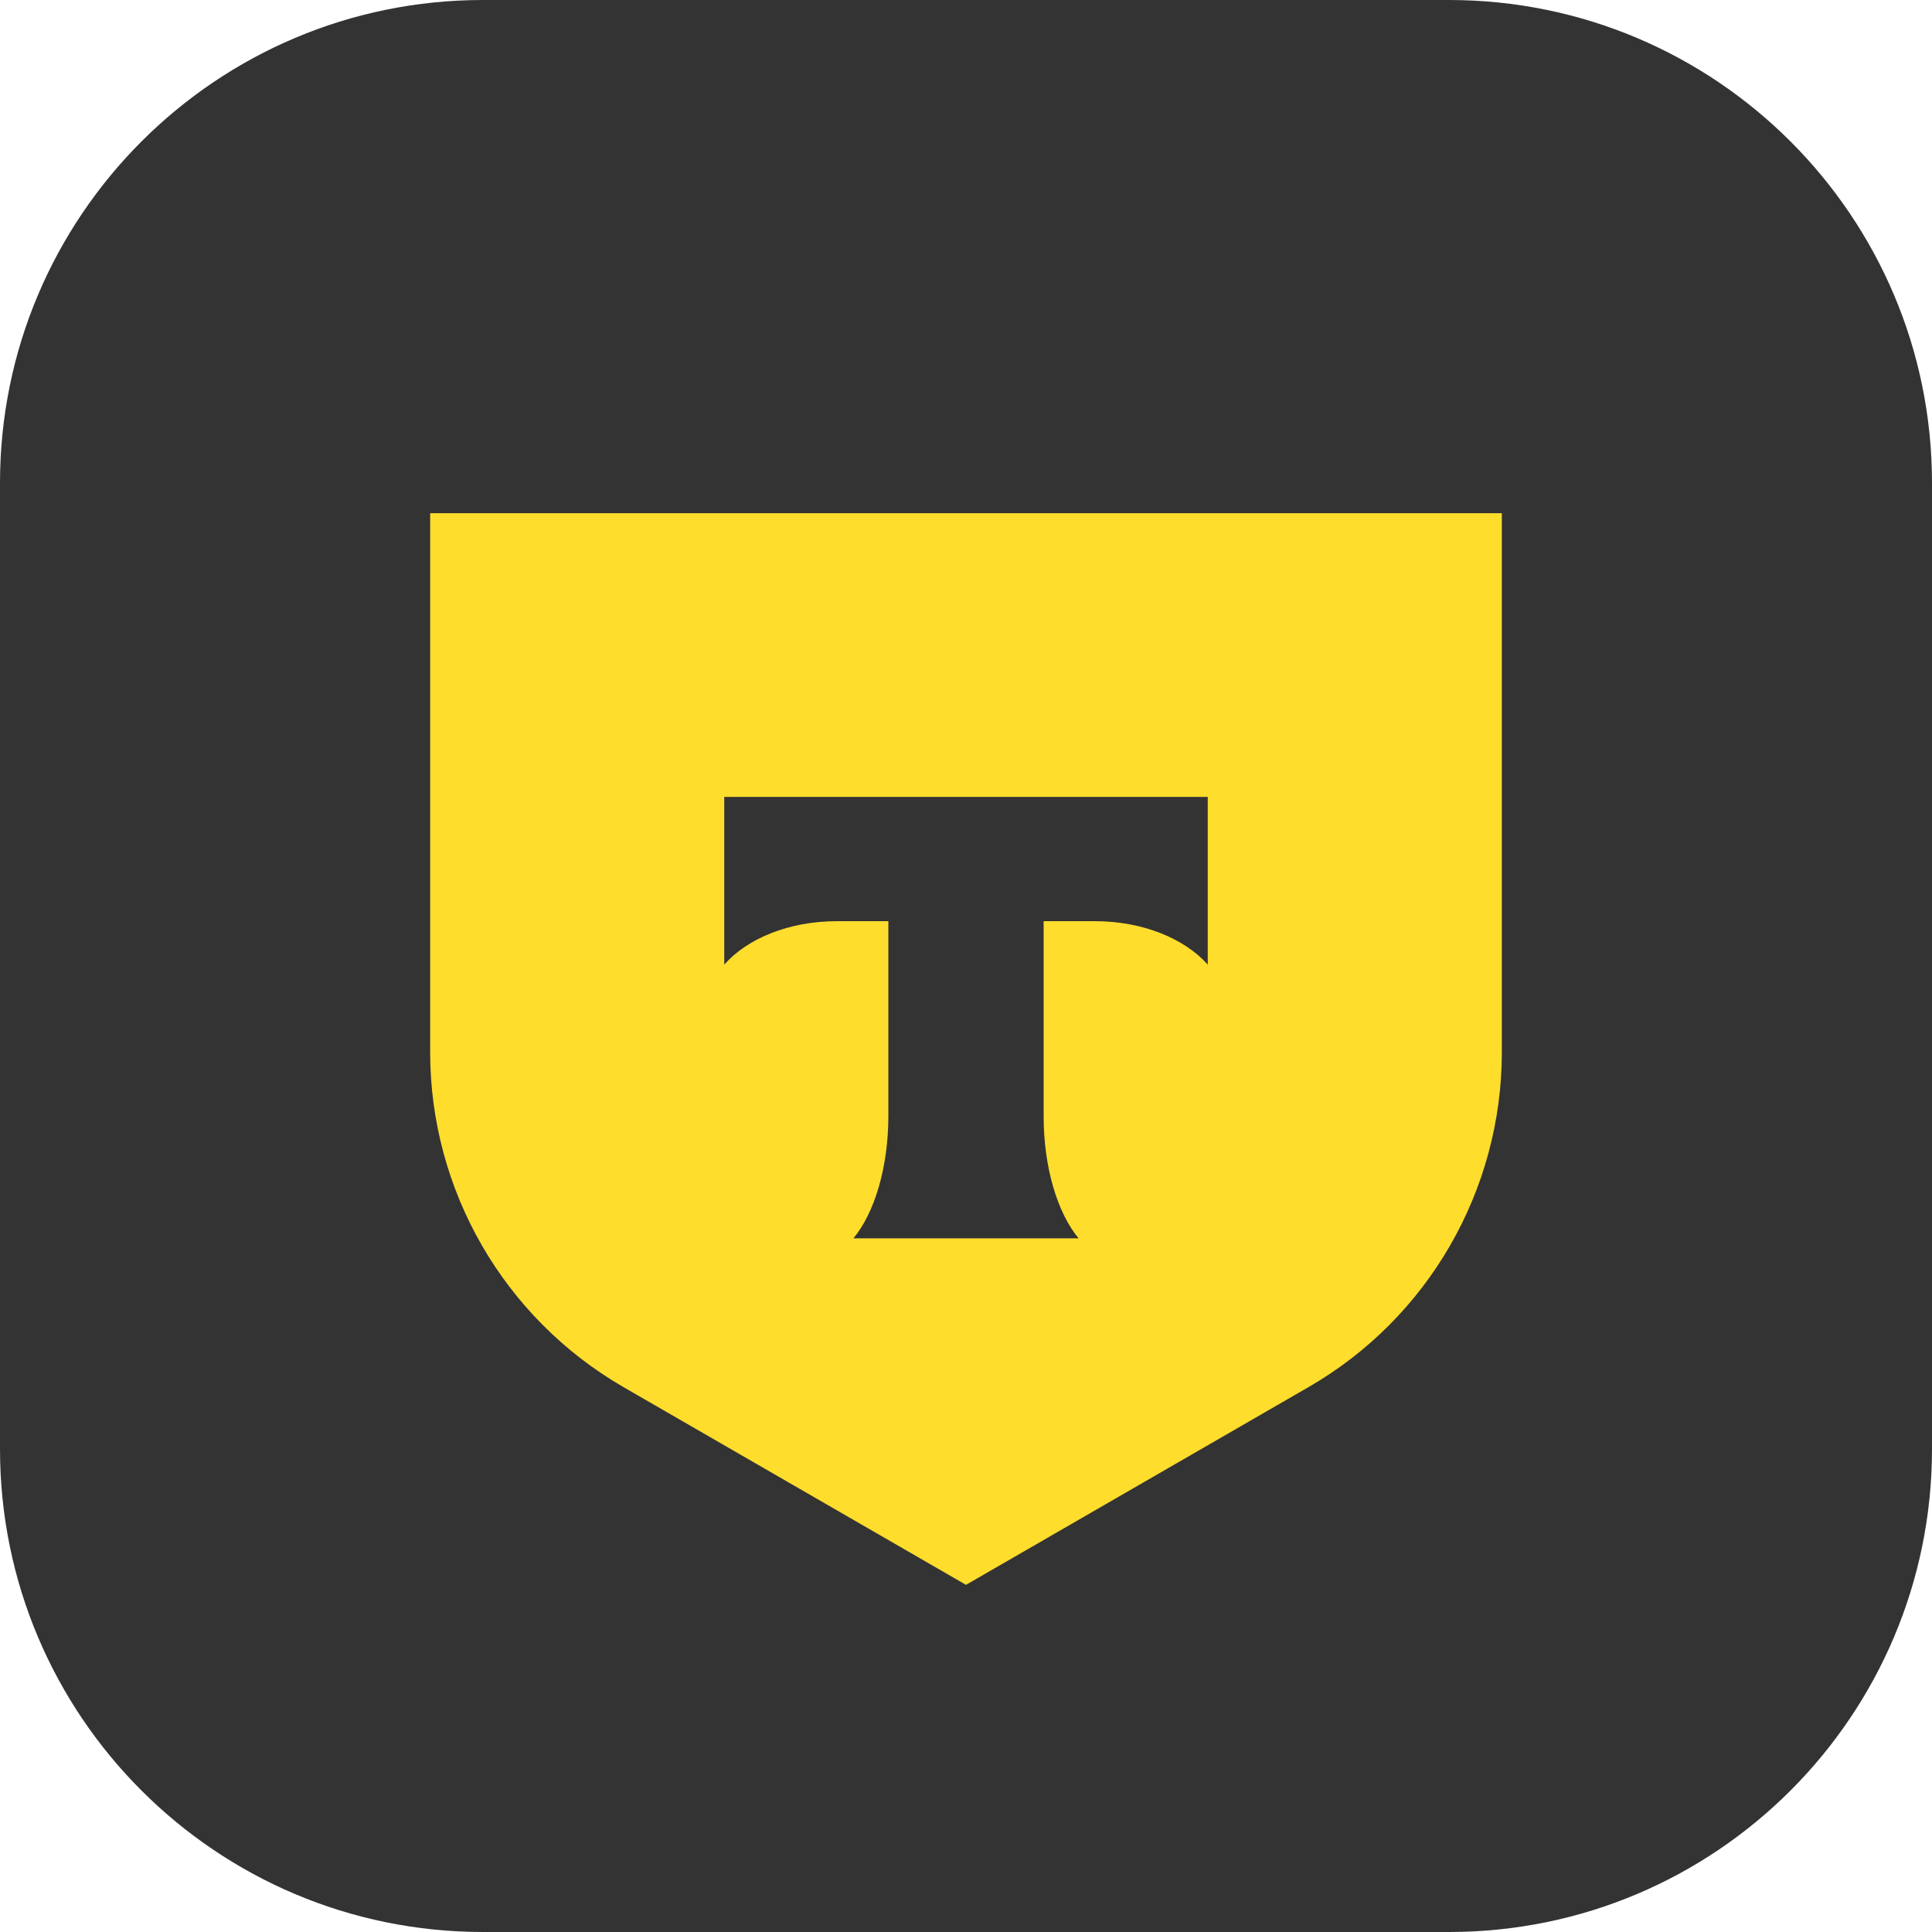 <svg width="32" height="32" viewBox="0 0 32 32" fill="none" xmlns="http://www.w3.org/2000/svg">
<g clip-path="url(#clip0_2608_177599)">
<path d="M24 0H8C3.582 0 0 3.582 0 8V24C0 28.418 3.582 32 8 32H24C28.418 32 32 28.418 32 24V8C32 3.582 28.418 0 24 0Z" fill="#333333"/>
<path d="M7.125 8.5H24.875V17.429C24.875 19.716 23.654 21.833 21.673 22.975L16 26.25L10.327 22.975C8.346 21.83 7.125 19.716 7.125 17.429V8.5Z" fill="#FFDD2D"/>
<path fill-rule="evenodd" clip-rule="evenodd" d="M11.996 13.199V15.977C12.376 15.546 13.066 15.258 13.857 15.258H14.714V18.486C14.714 19.343 14.48 20.096 14.135 20.511H17.865C17.52 20.096 17.286 19.346 17.286 18.489V15.258H18.144C18.931 15.258 19.625 15.55 20.004 15.977V13.199H11.996Z" fill="#333333"/>
</g>
<defs>
<clipPath id="clip0_2608_177599">
<rect width="32" height="32" fill="white"/>
</clipPath>
</defs>
</svg>
